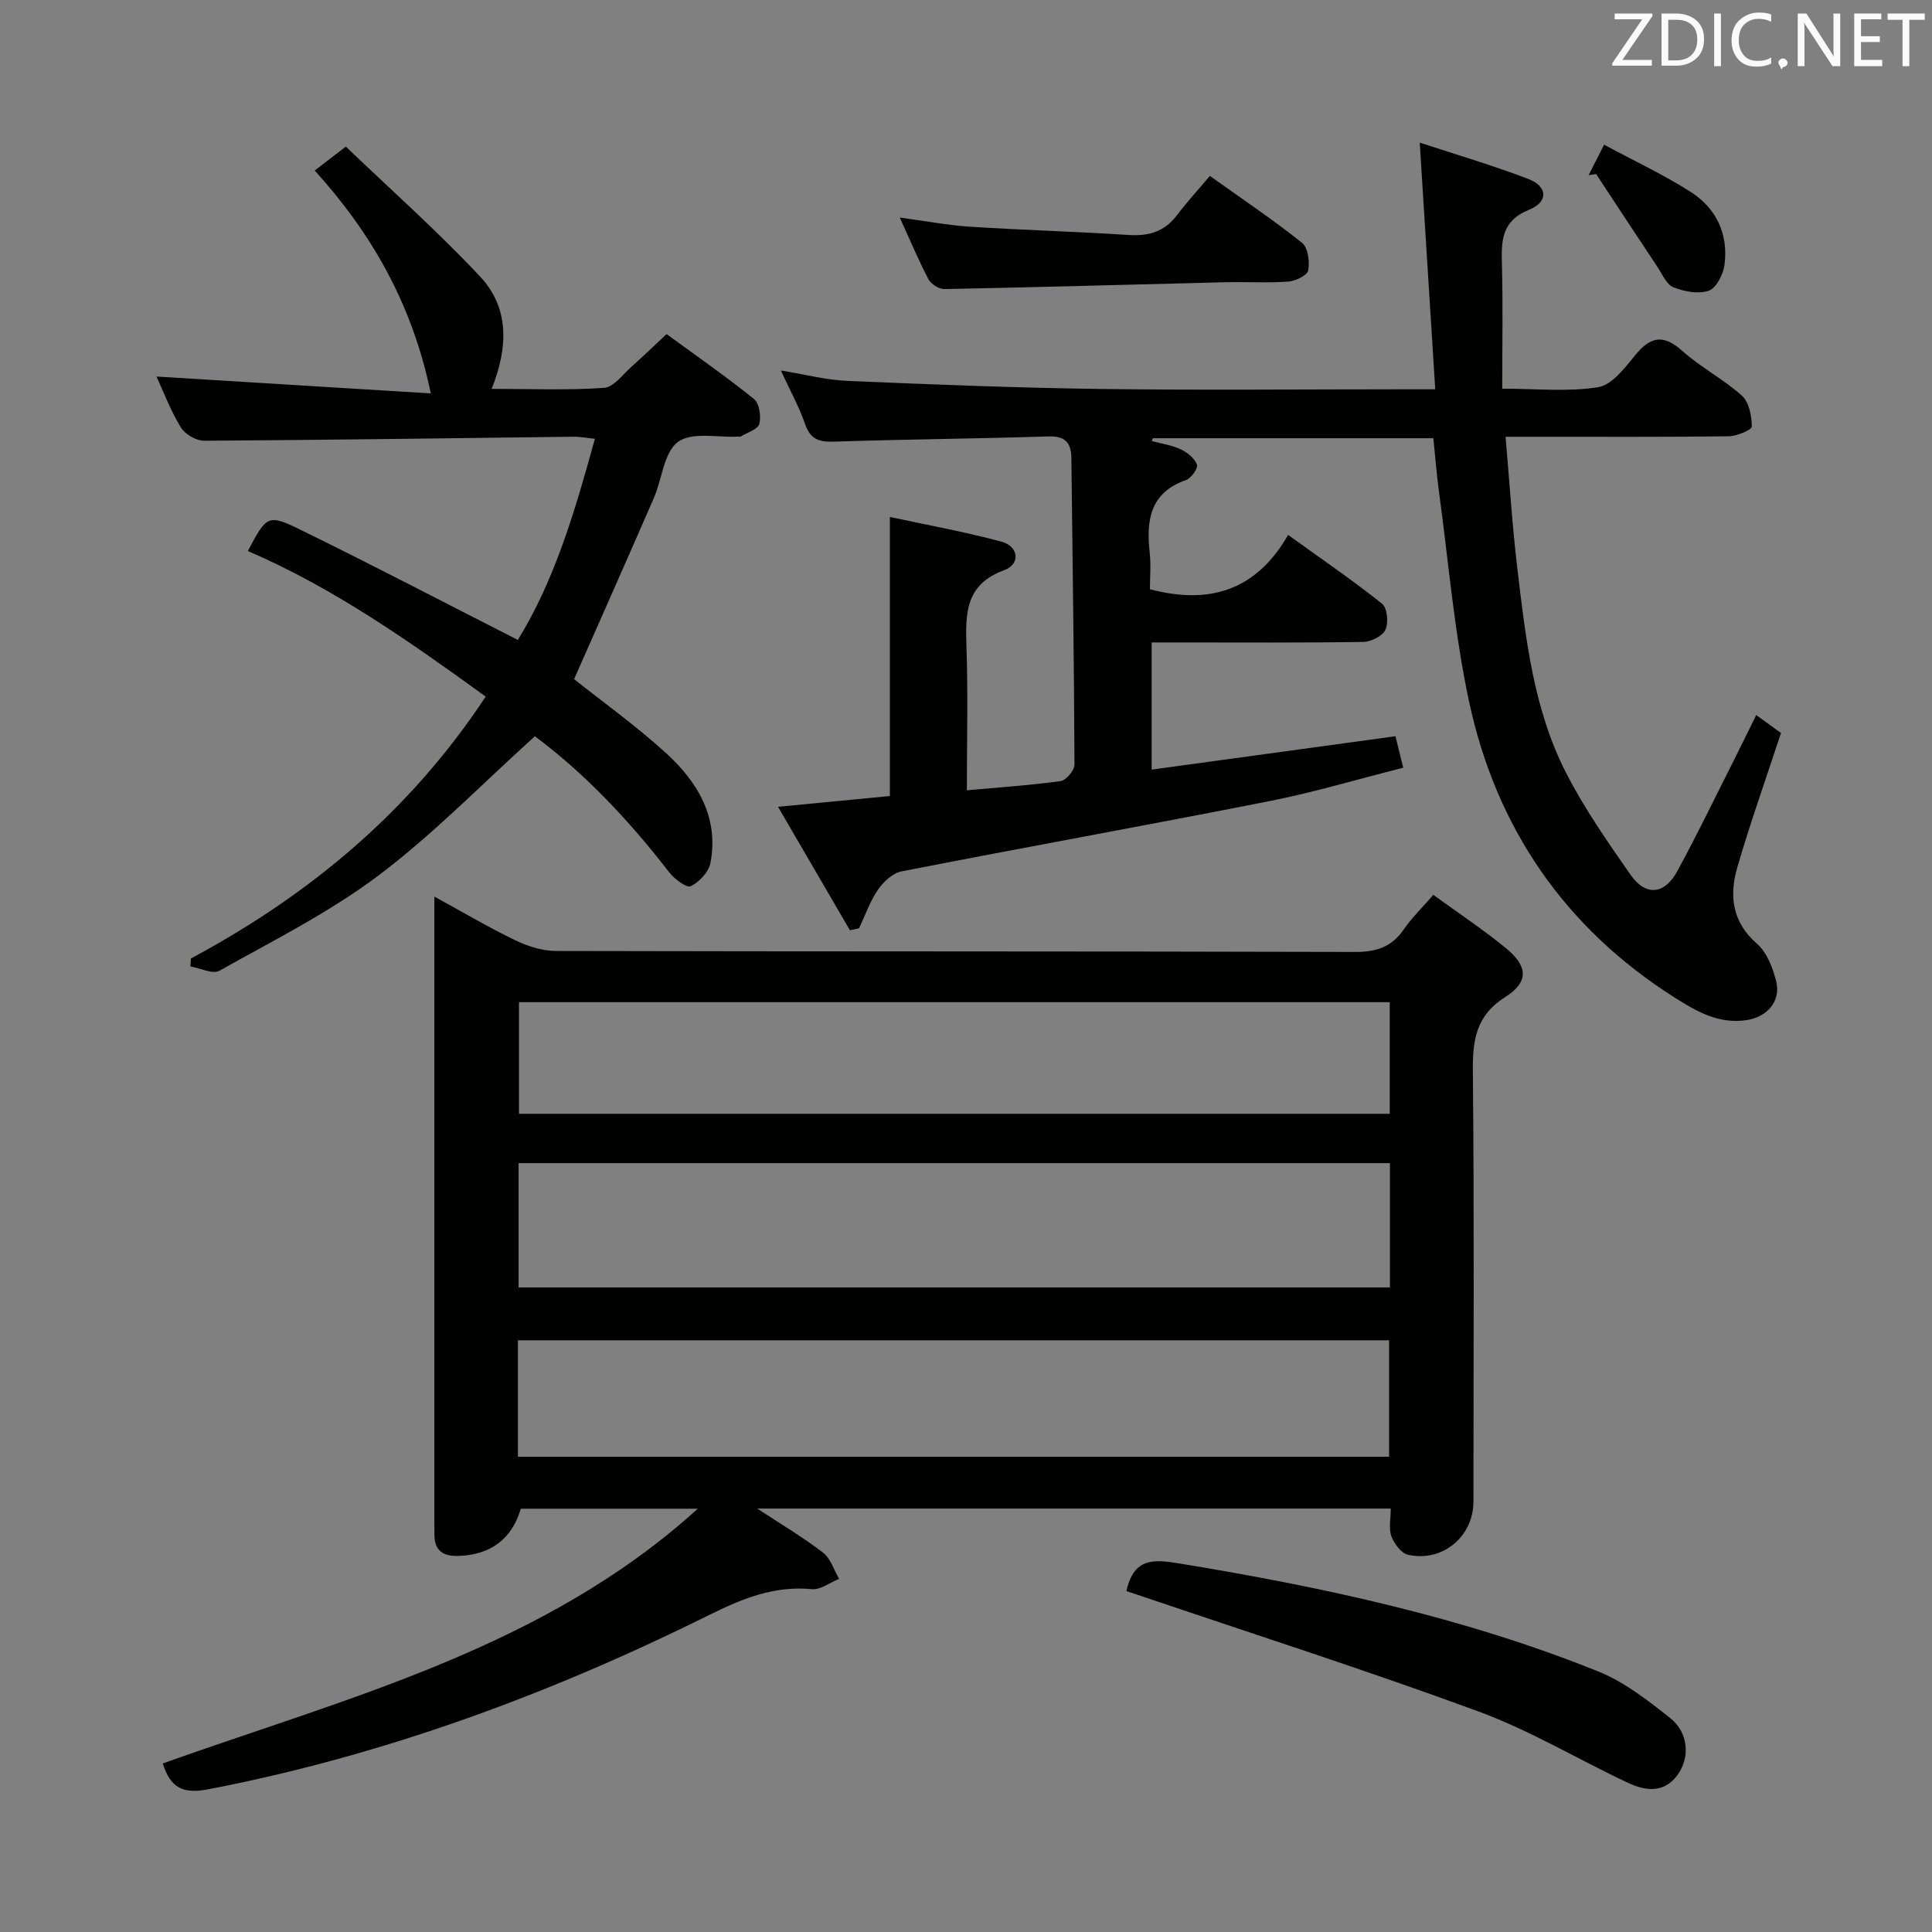 <svg enable-background="new 0 0 400 400" viewBox="0 0 400 400" xmlns="http://www.w3.org/2000/svg"><rect x="0" y="0" width="400" height="400" fill="#808080" stroke="none"/><path d="m296.75 185.27c5.24 3.81 10.37 7.2 15.09 11.08 4.49 3.69 4.72 6.95-.16 10.05-6.15 3.9-6.8 8.97-6.74 15.47.29 29.66.13 59.33.12 88.99 0 7.27-6.36 12.62-13.55 11.04-1.4-.31-2.87-2.3-3.44-3.84-.59-1.59-.13-3.58-.13-5.73-43.66 0-87.02 0-131.16 0 4.94 3.25 9.47 5.93 13.61 9.11 1.57 1.21 2.25 3.59 3.34 5.44-1.89.76-3.85 2.31-5.65 2.14-7.81-.75-14.37 1.94-21.25 5.35-33.01 16.38-67.35 29.07-103.69 36.08-5.3 1.02-7.83-.27-9.44-5.35 38.63-13.78 79.05-23.95 110.77-52.74-12.2 0-24.4 0-36.65 0-1.84 6.33-6.33 9.65-13.13 9.78-3.07.06-4.73-1.2-4.75-4.36-.01-1-.01-2-.01-3 0-41.16 0-82.33 0-123.49 0-1.61 0-3.23 0-5.66 6 3.28 11.25 6.39 16.73 9.03 2.58 1.24 5.6 2.22 8.43 2.23 55.16.13 110.33.04 165.49.2 4.4.01 7.56-1.02 10.06-4.68 1.67-2.41 3.83-4.5 6.11-7.14zm-8.98 55.54c-60.43 0-120.43 0-180.4 0v25.74h180.4c0-8.67 0-16.96 0-25.74zm-180.54 60.79h180.37c0-8.32 0-16.23 0-24.11-60.33 0-120.31 0-180.37 0zm180.5-94.11c-60.41 0-120.42 0-180.28 0v23.11h180.28c0-7.79 0-15.24 0-23.11z" fill="#010100"/><path d="m175.97 192.61c-4.78-8.21-9.56-16.42-14.89-25.57 8.38-.81 15.71-1.51 23.16-2.23 0-19.07 0-37.95 0-57.78 7.46 1.61 15.34 3.03 23.06 5.1 3.65.98 4.04 4.67.59 5.93-8.09 2.96-8.02 9.03-7.79 15.89.33 9.77.08 19.55.08 29.67 6.93-.63 13.21-1.04 19.42-1.91 1.13-.16 2.86-2.22 2.86-3.4-.08-21.14-.41-42.28-.64-63.42-.04-3.29-1.31-4.65-4.82-4.53-14.8.47-29.61.59-44.41 1.08-3.12.1-4.85-.56-5.92-3.67-1.23-3.57-3.09-6.91-5-11.06 5.06.82 9.41 1.97 13.8 2.15 17.44.74 34.89 1.44 52.35 1.67 20.82.28 41.65.07 62.48.07h6.85c-1.07-17.05-2.11-33.64-3.21-51.07 7.32 2.41 15.04 4.67 22.52 7.54 3.96 1.52 4.15 4.72.16 6.34-5.84 2.36-5.8 6.53-5.66 11.49.22 8.3.06 16.6.06 25.57 7.05 0 13.6.7 19.87-.31 2.88-.47 5.55-4.04 7.72-6.69 3.16-3.85 5.82-4.28 9.69-.82 3.83 3.42 8.53 5.85 12.35 9.28 1.48 1.33 2.04 4.21 2.04 6.39 0 .7-3.11 1.99-4.81 2.01-13.33.17-26.66.09-39.99.1-1.8 0-3.6 0-6.18 0 .83 9.49 1.38 18.4 2.44 27.26 1.73 14.52 3.34 29.18 10.13 42.4 3.77 7.35 8.56 14.21 13.3 21.01 3.14 4.5 7.03 4.15 9.7-.76 4.13-7.59 7.88-15.38 11.78-23.1 1.48-2.94 2.92-5.9 4.55-9.2 1.98 1.44 3.69 2.68 5.13 3.72-3.14 9.54-6.36 18.58-9.04 27.78-1.7 5.85-1.13 11.33 4.08 15.87 2.05 1.79 3.27 4.99 3.96 7.77 1.02 4.11-1.85 7.36-6.11 8.02-5.74.88-10.34-1.77-14.88-4.64-22.84-14.48-37.02-35.22-42.62-61.41-3.04-14.23-4.23-28.86-6.2-43.31-.49-3.61-.77-7.24-1.17-11.11-19.52 0-38.8 0-58.08 0-.07.19-.15.39-.22.58 2.02.55 4.16.85 6.03 1.73 1.36.64 2.85 1.86 3.33 3.17.27.73-1.2 2.81-2.27 3.18-7.45 2.62-8.26 8.29-7.52 14.97.29 2.59.05 5.25.05 7.63 12.35 3.27 22 .26 28.61-11.24 6.99 5.04 13.4 9.41 19.45 14.24 1.08.86 1.37 3.93.71 5.38-.6 1.31-2.98 2.51-4.6 2.53-12.66.2-25.32.11-37.99.11-1.82 0-3.64 0-5.82 0v26.33c16.82-2.3 33.48-4.58 50.48-6.91.51 2.09.97 3.97 1.6 6.52-9.4 2.37-18.42 5.08-27.62 6.9-25.38 5.01-50.85 9.59-76.24 14.56-1.84.36-3.76 2.16-4.89 3.81-1.66 2.41-2.64 5.29-3.92 7.97-.62.13-1.25.27-1.88.42z" fill="#010100"/><path d="m39.52 198.45c24.45-13.12 45.24-30.3 61.04-54.23-15.81-11.44-31.47-22.48-49.25-30.14 3.93-7.38 4.1-7.72 11.04-4.33 14.92 7.3 29.64 15 44.86 22.74 7.65-12.38 11.82-26.65 15.96-41.64-1.71-.17-3.09-.45-4.47-.43-25.48.3-50.95.68-76.43.83-1.65.01-3.97-1.34-4.83-2.76-2.14-3.51-3.61-7.43-5.04-10.53 18.55 1.14 37.2 2.29 56.79 3.49-3.84-18.54-12.22-33.08-24.03-46.15 1.93-1.48 3.62-2.78 6.44-4.95 9.32 8.94 19.02 17.53 27.83 26.94 5.95 6.36 5.87 14.48 2.36 23.22 8.15 0 15.75.32 23.28-.21 2.01-.14 3.89-2.81 5.73-4.43 2.35-2.08 4.6-4.27 7.21-6.7 6.16 4.5 12.29 8.76 18.09 13.44 1.12.9 1.52 3.6 1.1 5.17-.3 1.13-2.49 1.76-3.85 2.6-.12.07-.33 0-.49.01-4.27.23-9.62-1.02-12.49 1.1-2.93 2.15-3.28 7.68-5 11.62-5.4 12.44-10.92 24.82-16.51 37.5 5.78 4.6 12.68 9.54 18.93 15.21 6.59 5.98 11.09 13.36 9.31 22.82-.35 1.88-2.32 3.98-4.1 4.84-.85.41-3.4-1.51-4.48-2.91-8.36-10.85-17.7-20.66-27.78-28.13-11.05 9.97-21.06 20.3-32.42 28.85-10.16 7.64-21.74 13.43-32.89 19.69-1.39.78-3.98-.54-6.01-.89.03-.53.07-1.09.1-1.64z" fill="#010100"/><path d="m233.21 329.42c1.58-7.17 5.94-6.54 11.21-5.68 29.51 4.85 58.65 11.12 86.47 22.31 5.4 2.17 10.27 5.98 14.9 9.65 3.78 2.99 4.15 8.08 1.59 11.69-2.78 3.92-6.65 3.45-10.29 1.74-10.37-4.86-20.29-10.86-30.99-14.79-23.32-8.58-47.02-16.16-70.56-24.15-.74-.26-1.5-.5-2.33-.77z" fill="#010100"/><path d="m250.49 36.42c7.09 5.06 13.28 9.21 19.08 13.85 1.24.99 1.62 3.9 1.28 5.72-.19 1.03-2.62 2.2-4.11 2.31-4.3.31-8.64.03-12.97.13-19.42.48-38.84 1.04-58.27 1.42-1.11.02-2.76-1.05-3.29-2.07-2.07-3.94-3.79-8.07-5.92-12.74 5.25.7 9.89 1.6 14.57 1.9 10.93.7 21.88 1 32.81 1.71 4.15.27 7.43-.68 10-4.09 2.11-2.78 4.48-5.36 6.82-8.14z" fill="#010100"/><path d="m328.91 36.26c.88-1.74 1.77-3.48 3.2-6.3 6.28 3.38 12.41 6.23 18.04 9.85 5.23 3.37 7.72 8.72 6.89 15-.26 1.98-1.68 4.81-3.24 5.37-2.13.76-5.09.19-7.34-.7-1.43-.57-2.29-2.7-3.3-4.21-4.26-6.4-8.47-12.82-12.7-19.23-.51.07-1.03.15-1.55.22z" fill="#010100"/><g fill="#fafafb"><path d="m342.2 3.2-6.3 9.2h6.1v1.2h-8.2v-.5l6.2-9.1h-5.7v-1.2h7.8v.4z"/><path d="m344 13.7v-10.9h3.1c1.6 0 3 .5 4.1 1.4 1.1 1 1.6 2.2 1.6 3.9s-.5 3-1.6 4-2.5 1.5-4.2 1.5h-3zm1.4-9.6v8.4h1.6c1.4 0 2.5-.4 3.2-1.1.8-.8 1.2-1.8 1.2-3.2s-.4-2.4-1.2-3.1-1.8-1-3.1-1z"/><path d="m356.3 2.8v10.9h-1.4v-10.9z"/><path d="m366.6 13.2c-.8.4-1.8.6-3 .6-1.6 0-2.8-.5-3.7-1.5s-1.4-2.3-1.4-3.9c0-1.7.5-3.2 1.6-4.2s2.4-1.6 4-1.6c1 0 1.9.1 2.6.4v1.5c-.8-.4-1.6-.6-2.6-.6-1.2 0-2.2.4-3 1.2s-1.1 1.9-1.1 3.3c0 1.3.4 2.3 1.1 3.1s1.6 1.1 2.8 1.1c1.1 0 2-.2 2.8-.7v1.3z"/><path d="m368.2 13c0-.3.1-.5.3-.6.2-.2.4-.3.6-.3.3 0 .5.1.7.3s.3.4.3.6-.1.5-.3.6c-.2.2-.4.3-.7.3-.3 1-.5-.1-.6-.3-.2-.2-.3-.4-.3-.6z"/><path d="m381.1 13.7h-1.7l-5.5-8.4c-.2-.2-.3-.5-.4-.7 0 .2.1.8.1 1.5v7.6h-1.4v-10.9h1.8l5.3 8.3c.3.4.4.6.4.8 0-.3-.1-.8-.1-1.6v-7.5h1.4v10.9z"/><path d="m389.7 13.7h-5.8v-10.9h5.6v1.2h-4.2v3.5h3.9v1.2h-3.9v3.7h4.4z"/><path d="m398.4 4.1h-3.1v9.6h-1.4v-9.6h-3.1v-1.3h7.7v1.3z"/></g></svg>